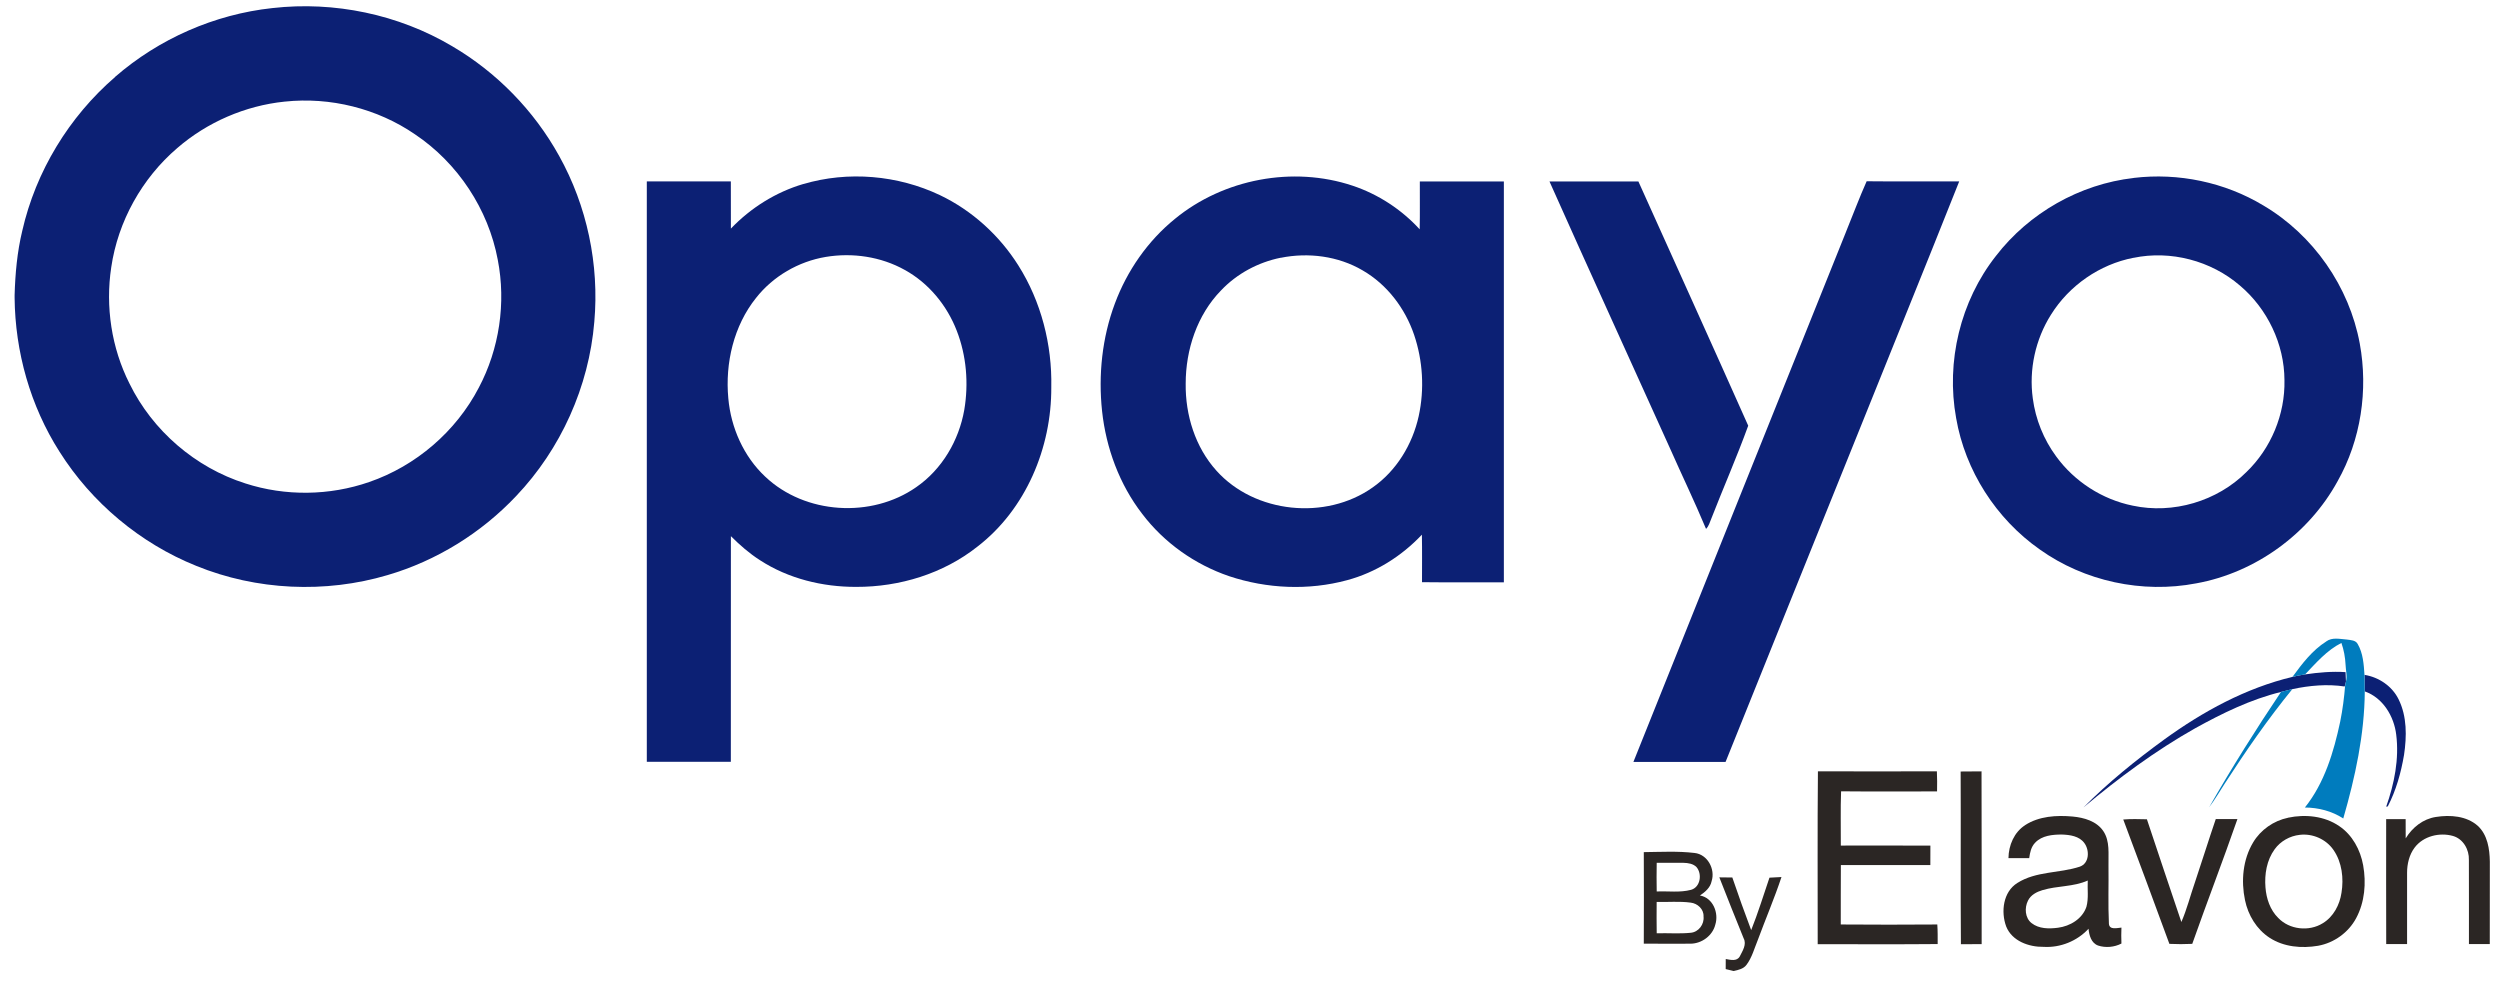 <svg width="101" height="40" viewBox="0 0 101 40" fill="none" xmlns="http://www.w3.org/2000/svg">
<path d="M4.646 3.109C6.42 1.567 8.667 0.578 11.007 0.326C13.506 0.042 16.095 0.58 18.263 1.864C20.065 2.919 21.573 4.465 22.586 6.293C23.718 8.321 24.215 10.692 24.01 13.003C23.793 15.618 22.658 18.145 20.848 20.045C19.438 21.537 17.632 22.655 15.66 23.233C13.139 23.981 10.363 23.853 7.928 22.861C5.663 21.949 3.703 20.309 2.402 18.245C1.225 16.398 0.611 14.214 0.59 12.029V11.926C0.615 11.052 0.694 10.178 0.899 9.327C1.445 6.926 2.788 4.719 4.65 3.111M11.501 4.105C9.909 4.269 8.371 4.934 7.16 5.983C5.735 7.203 4.765 8.943 4.494 10.8C4.253 12.391 4.505 14.057 5.23 15.494C6.16 17.398 7.893 18.891 9.915 19.531C11.531 20.053 13.312 20.03 14.918 19.473C16.803 18.823 18.421 17.434 19.342 15.665C20.174 14.095 20.449 12.24 20.11 10.496C19.728 8.451 18.494 6.585 16.766 5.427C15.244 4.382 13.342 3.909 11.506 4.105" fill="#0C2074"/>
<path d="M32.454 7.436C34.262 6.9 36.267 7.075 37.968 7.881C39.267 8.5 40.371 9.504 41.139 10.72C42.062 12.18 42.508 13.922 42.472 15.648C42.485 18.085 41.444 20.58 39.486 22.085C38.109 23.177 36.341 23.715 34.595 23.71C33.232 23.715 31.85 23.378 30.701 22.631C30.272 22.356 29.886 22.019 29.528 21.661C29.524 24.7 29.528 27.738 29.526 30.777C28.394 30.777 27.261 30.777 26.131 30.777C26.131 22.96 26.131 15.144 26.131 7.329C27.264 7.329 28.396 7.327 29.526 7.329C29.526 7.964 29.524 8.6 29.528 9.235C30.33 8.397 31.343 7.762 32.456 7.433M33.358 10.38C32.26 10.564 31.234 11.159 30.545 12.035C29.641 13.163 29.291 14.671 29.424 16.095C29.53 17.279 30.042 18.439 30.914 19.256C32.522 20.782 35.209 20.947 37.017 19.68C38.056 18.963 38.738 17.799 38.956 16.564C39.137 15.496 39.047 14.374 38.653 13.362C38.258 12.338 37.518 11.436 36.552 10.905C35.591 10.368 34.439 10.199 33.358 10.38Z" fill="#0C2074"/>
<path d="M47.471 8.839C49.433 7.229 52.235 6.696 54.645 7.502C55.679 7.847 56.619 8.461 57.355 9.265C57.37 8.621 57.357 7.975 57.361 7.331C58.494 7.331 59.626 7.331 60.756 7.331C60.758 12.728 60.756 18.128 60.756 23.525C59.654 23.525 58.551 23.533 57.449 23.52C57.449 22.881 57.457 22.241 57.444 21.601C56.626 22.469 55.581 23.128 54.425 23.439C52.866 23.862 51.184 23.787 49.655 23.277C48.273 22.806 47.03 21.927 46.147 20.763C45.224 19.569 44.686 18.104 44.524 16.611C44.368 15.149 44.524 13.647 45.04 12.265C45.533 10.939 46.369 9.732 47.471 8.839ZM51.742 10.412C50.83 10.596 49.97 11.056 49.328 11.735C48.362 12.726 47.902 14.131 47.902 15.498C47.885 16.767 48.288 18.068 49.147 19.019C50.697 20.744 53.563 21.03 55.449 19.697C56.417 19.023 57.065 17.951 57.316 16.81C57.553 15.724 57.485 14.575 57.129 13.524C56.764 12.451 56.035 11.491 55.048 10.922C54.06 10.342 52.855 10.191 51.742 10.415" fill="#0C2074"/>
<path d="M86.2 7.188C88.006 6.971 89.882 7.361 91.443 8.303C93.456 9.493 94.911 11.579 95.335 13.882C95.68 15.763 95.382 17.769 94.439 19.441C93.273 21.571 91.121 23.134 88.731 23.567C86.552 23.987 84.212 23.486 82.404 22.196C80.642 20.959 79.393 19.012 79.028 16.891C78.612 14.611 79.199 12.165 80.634 10.342C81.971 8.604 84.022 7.438 86.202 7.19M86.191 10.415C84.829 10.679 83.594 11.534 82.86 12.713C82.231 13.709 81.963 14.929 82.125 16.097C82.236 16.94 82.564 17.754 83.069 18.439C83.807 19.454 84.931 20.179 86.161 20.428C87.79 20.778 89.573 20.251 90.752 19.074C91.748 18.119 92.322 16.739 92.292 15.357C92.288 13.901 91.601 12.47 90.49 11.534C89.326 10.532 87.695 10.103 86.191 10.417" fill="#0C2074"/>
<path d="M62.602 7.331C63.798 7.329 64.994 7.331 66.191 7.331C67.67 10.619 69.161 13.903 70.628 17.198C70.17 18.46 69.624 19.701 69.135 20.957C69.076 21.098 69.037 21.256 68.924 21.367C68.464 20.266 67.945 19.192 67.463 18.102C65.843 14.511 64.203 10.928 62.599 7.331" fill="#0C2074"/>
<path d="M74.584 9.353C74.861 8.677 75.115 7.99 75.413 7.323C76.659 7.337 77.904 7.325 79.152 7.329C77.729 10.914 76.271 14.485 74.836 18.066C73.127 22.303 71.417 26.54 69.713 30.781C68.472 30.781 67.231 30.781 65.99 30.781C68.846 23.633 71.722 16.496 74.584 9.355" fill="#0C2074"/>
<path d="M93.124 27.246C93.666 27.167 94.214 27.118 94.76 27.154C94.762 27.28 94.768 27.408 94.777 27.536C94.768 27.568 94.751 27.634 94.745 27.668L94.724 27.734C94.02 27.628 93.303 27.694 92.61 27.841C92.459 27.877 92.308 27.918 92.156 27.954C90.93 28.254 89.787 28.813 88.687 29.421C87.077 30.329 85.586 31.434 84.172 32.62C85.175 31.609 86.288 30.711 87.439 29.873C89 28.743 90.727 27.798 92.615 27.346C92.783 27.305 92.951 27.271 93.122 27.246" fill="#0C2074"/>
<path d="M95.526 27.265C96.108 27.357 96.645 27.723 96.905 28.256C97.246 28.947 97.234 29.751 97.123 30.498C97.001 31.216 96.803 31.931 96.466 32.579C96.449 32.581 96.419 32.587 96.402 32.59C96.73 31.664 96.931 30.662 96.807 29.679C96.718 28.935 96.27 28.19 95.536 27.932C95.532 27.709 95.53 27.487 95.526 27.263" fill="#0C2074"/>
<path d="M93.981 25.913C94.226 25.734 94.537 25.819 94.817 25.838C94.97 25.862 95.169 25.86 95.252 26.02C95.469 26.393 95.497 26.843 95.525 27.265C95.529 27.489 95.531 27.711 95.537 27.934C95.525 29.679 95.149 31.398 94.668 33.067C94.209 32.767 93.661 32.626 93.117 32.624C93.91 31.632 94.284 30.378 94.544 29.154C94.644 28.664 94.706 28.167 94.746 27.668C94.755 27.634 94.77 27.568 94.778 27.536C94.836 27.312 94.768 27.084 94.761 26.858C94.746 26.557 94.693 26.261 94.593 25.975C94.006 26.269 93.571 26.781 93.124 27.246C92.953 27.271 92.785 27.305 92.616 27.346C93.004 26.815 93.416 26.271 93.981 25.915" fill="#007CBE"/>
<path d="M92.157 27.951C92.309 27.915 92.46 27.875 92.612 27.838C91.622 29.052 90.729 30.342 89.878 31.66C89.669 31.978 89.481 32.31 89.249 32.613C90.159 31.024 91.134 29.47 92.155 27.951" fill="#007CBE"/>
<path d="M73.439 31.161C75.043 31.165 76.647 31.167 78.25 31.161C78.265 31.432 78.261 31.703 78.257 31.973C76.964 31.973 75.672 31.982 74.38 31.969C74.352 32.698 74.374 33.43 74.369 34.161C75.576 34.161 76.781 34.157 77.988 34.163C77.984 34.426 77.984 34.688 77.986 34.95C76.781 34.95 75.576 34.95 74.371 34.95C74.363 35.75 74.371 36.55 74.367 37.349C75.666 37.358 76.966 37.36 78.267 37.349C78.286 37.611 78.282 37.876 78.282 38.14C76.666 38.155 75.049 38.145 73.435 38.145C73.437 35.818 73.422 33.492 73.444 31.165" fill="#2B2624"/>
<path d="M79.212 31.169C79.493 31.165 79.775 31.165 80.054 31.163C80.065 33.489 80.054 35.816 80.059 38.142C79.779 38.142 79.5 38.142 79.221 38.147C79.201 35.822 79.223 33.496 79.21 31.169" fill="#2B2624"/>
<path d="M81.814 33.336C82.377 32.971 83.085 32.929 83.735 32.988C84.196 33.031 84.703 33.174 84.974 33.577C85.249 33.984 85.172 34.502 85.183 34.965C85.194 35.75 85.162 36.535 85.2 37.319C85.219 37.582 85.533 37.488 85.706 37.475C85.697 37.69 85.697 37.904 85.706 38.119C85.42 38.268 85.068 38.3 84.763 38.2C84.486 38.1 84.401 37.786 84.377 37.522C83.914 38.021 83.236 38.294 82.56 38.253C81.968 38.262 81.287 38.021 81.051 37.432C80.829 36.837 80.925 36.029 81.503 35.671C82.257 35.191 83.198 35.285 84.021 35.014C84.413 34.88 84.424 34.353 84.209 34.061C84.004 33.777 83.622 33.726 83.298 33.715C82.923 33.715 82.496 33.754 82.223 34.042C82.057 34.208 82.01 34.447 81.98 34.669C81.701 34.669 81.422 34.669 81.142 34.669C81.147 34.151 81.373 33.617 81.82 33.334M82.522 35.959C82.285 36.029 82.042 36.155 81.931 36.385C81.784 36.673 81.808 37.085 82.076 37.294C82.373 37.528 82.782 37.528 83.14 37.481C83.631 37.419 84.13 37.121 84.292 36.633C84.386 36.287 84.326 35.925 84.345 35.573C83.769 35.833 83.117 35.78 82.52 35.961" fill="#2B2624"/>
<path d="M92.438 33.035C93.133 32.888 93.907 32.965 94.504 33.374C95.035 33.73 95.361 34.336 95.472 34.959C95.6 35.675 95.536 36.447 95.188 37.095C94.879 37.673 94.297 38.093 93.651 38.209C92.988 38.322 92.263 38.26 91.689 37.884C91.165 37.543 90.823 36.972 90.698 36.366C90.535 35.586 90.61 34.728 91.026 34.035C91.329 33.524 91.856 33.157 92.438 33.037M92.909 33.728C92.51 33.771 92.13 33.984 91.896 34.31C91.574 34.752 91.482 35.319 91.525 35.852C91.559 36.302 91.713 36.763 92.041 37.085C92.495 37.56 93.286 37.645 93.841 37.298C94.272 37.038 94.523 36.556 94.596 36.07C94.692 35.483 94.617 34.837 94.274 34.34C93.975 33.903 93.429 33.664 92.907 33.728" fill="#2B2624"/>
<path d="M97.192 33.867C97.459 33.428 97.894 33.082 98.412 33.005C98.984 32.914 99.647 32.961 100.099 33.361C100.498 33.726 100.581 34.298 100.589 34.809C100.589 35.92 100.591 37.031 100.587 38.14C100.306 38.14 100.026 38.14 99.745 38.14C99.743 37.006 99.749 35.873 99.743 34.741C99.758 34.325 99.515 33.892 99.101 33.773C98.557 33.62 97.903 33.777 97.553 34.24C97.333 34.53 97.246 34.903 97.246 35.261C97.248 36.221 97.246 37.181 97.246 38.14C96.964 38.142 96.683 38.14 96.403 38.14C96.397 36.458 96.401 34.775 96.401 33.093C96.663 33.089 96.926 33.089 97.188 33.093C97.188 33.351 97.188 33.607 97.19 33.865" fill="#2B2624"/>
<path d="M85.779 33.108C86.097 33.08 86.417 33.093 86.735 33.099C87.191 34.485 87.664 35.865 88.127 37.249C88.353 36.731 88.49 36.176 88.677 35.641C88.963 34.792 89.228 33.937 89.517 33.091C89.81 33.091 90.1 33.091 90.392 33.091C89.805 34.78 89.161 36.447 88.567 38.132C88.257 38.147 87.95 38.147 87.643 38.132C87.031 36.454 86.404 34.78 85.779 33.106" fill="#2B2624"/>
<path d="M66.409 34.426C67.091 34.419 67.78 34.379 68.46 34.46C68.983 34.515 69.307 35.114 69.149 35.601C69.098 35.861 68.887 36.038 68.678 36.178C69.207 36.27 69.45 36.889 69.296 37.364C69.185 37.801 68.754 38.117 68.309 38.125C67.675 38.127 67.042 38.13 66.409 38.123C66.413 36.893 66.417 35.66 66.409 34.428M66.931 34.856C66.925 35.242 66.923 35.63 66.931 36.016C67.394 35.995 67.87 36.07 68.322 35.948C68.699 35.839 68.774 35.308 68.539 35.031C68.403 34.891 68.196 34.863 68.012 34.858C67.652 34.854 67.292 34.863 66.931 34.856ZM66.929 36.437C66.927 36.859 66.923 37.281 66.931 37.705C67.388 37.69 67.848 37.731 68.305 37.684C68.626 37.656 68.859 37.339 68.823 37.023C68.838 36.731 68.582 36.498 68.305 36.466C67.848 36.404 67.388 36.451 66.929 36.437Z" fill="#2B2624"/>
<path d="M69.46 35.445C69.635 35.445 69.812 35.445 69.986 35.451C70.23 36.163 70.481 36.874 70.748 37.577C71.025 36.882 71.245 36.166 71.486 35.458C71.648 35.447 71.81 35.438 71.972 35.432C71.686 36.291 71.33 37.125 71.016 37.974C70.876 38.313 70.782 38.682 70.558 38.98C70.439 39.142 70.23 39.185 70.046 39.228H70.033C69.927 39.204 69.822 39.177 69.718 39.151C69.718 39.014 69.718 38.88 69.72 38.744C69.91 38.778 70.17 38.85 70.287 38.639C70.398 38.417 70.575 38.155 70.443 37.908C70.114 37.089 69.78 36.27 69.462 35.447" fill="#2B2624"/>
</svg>
